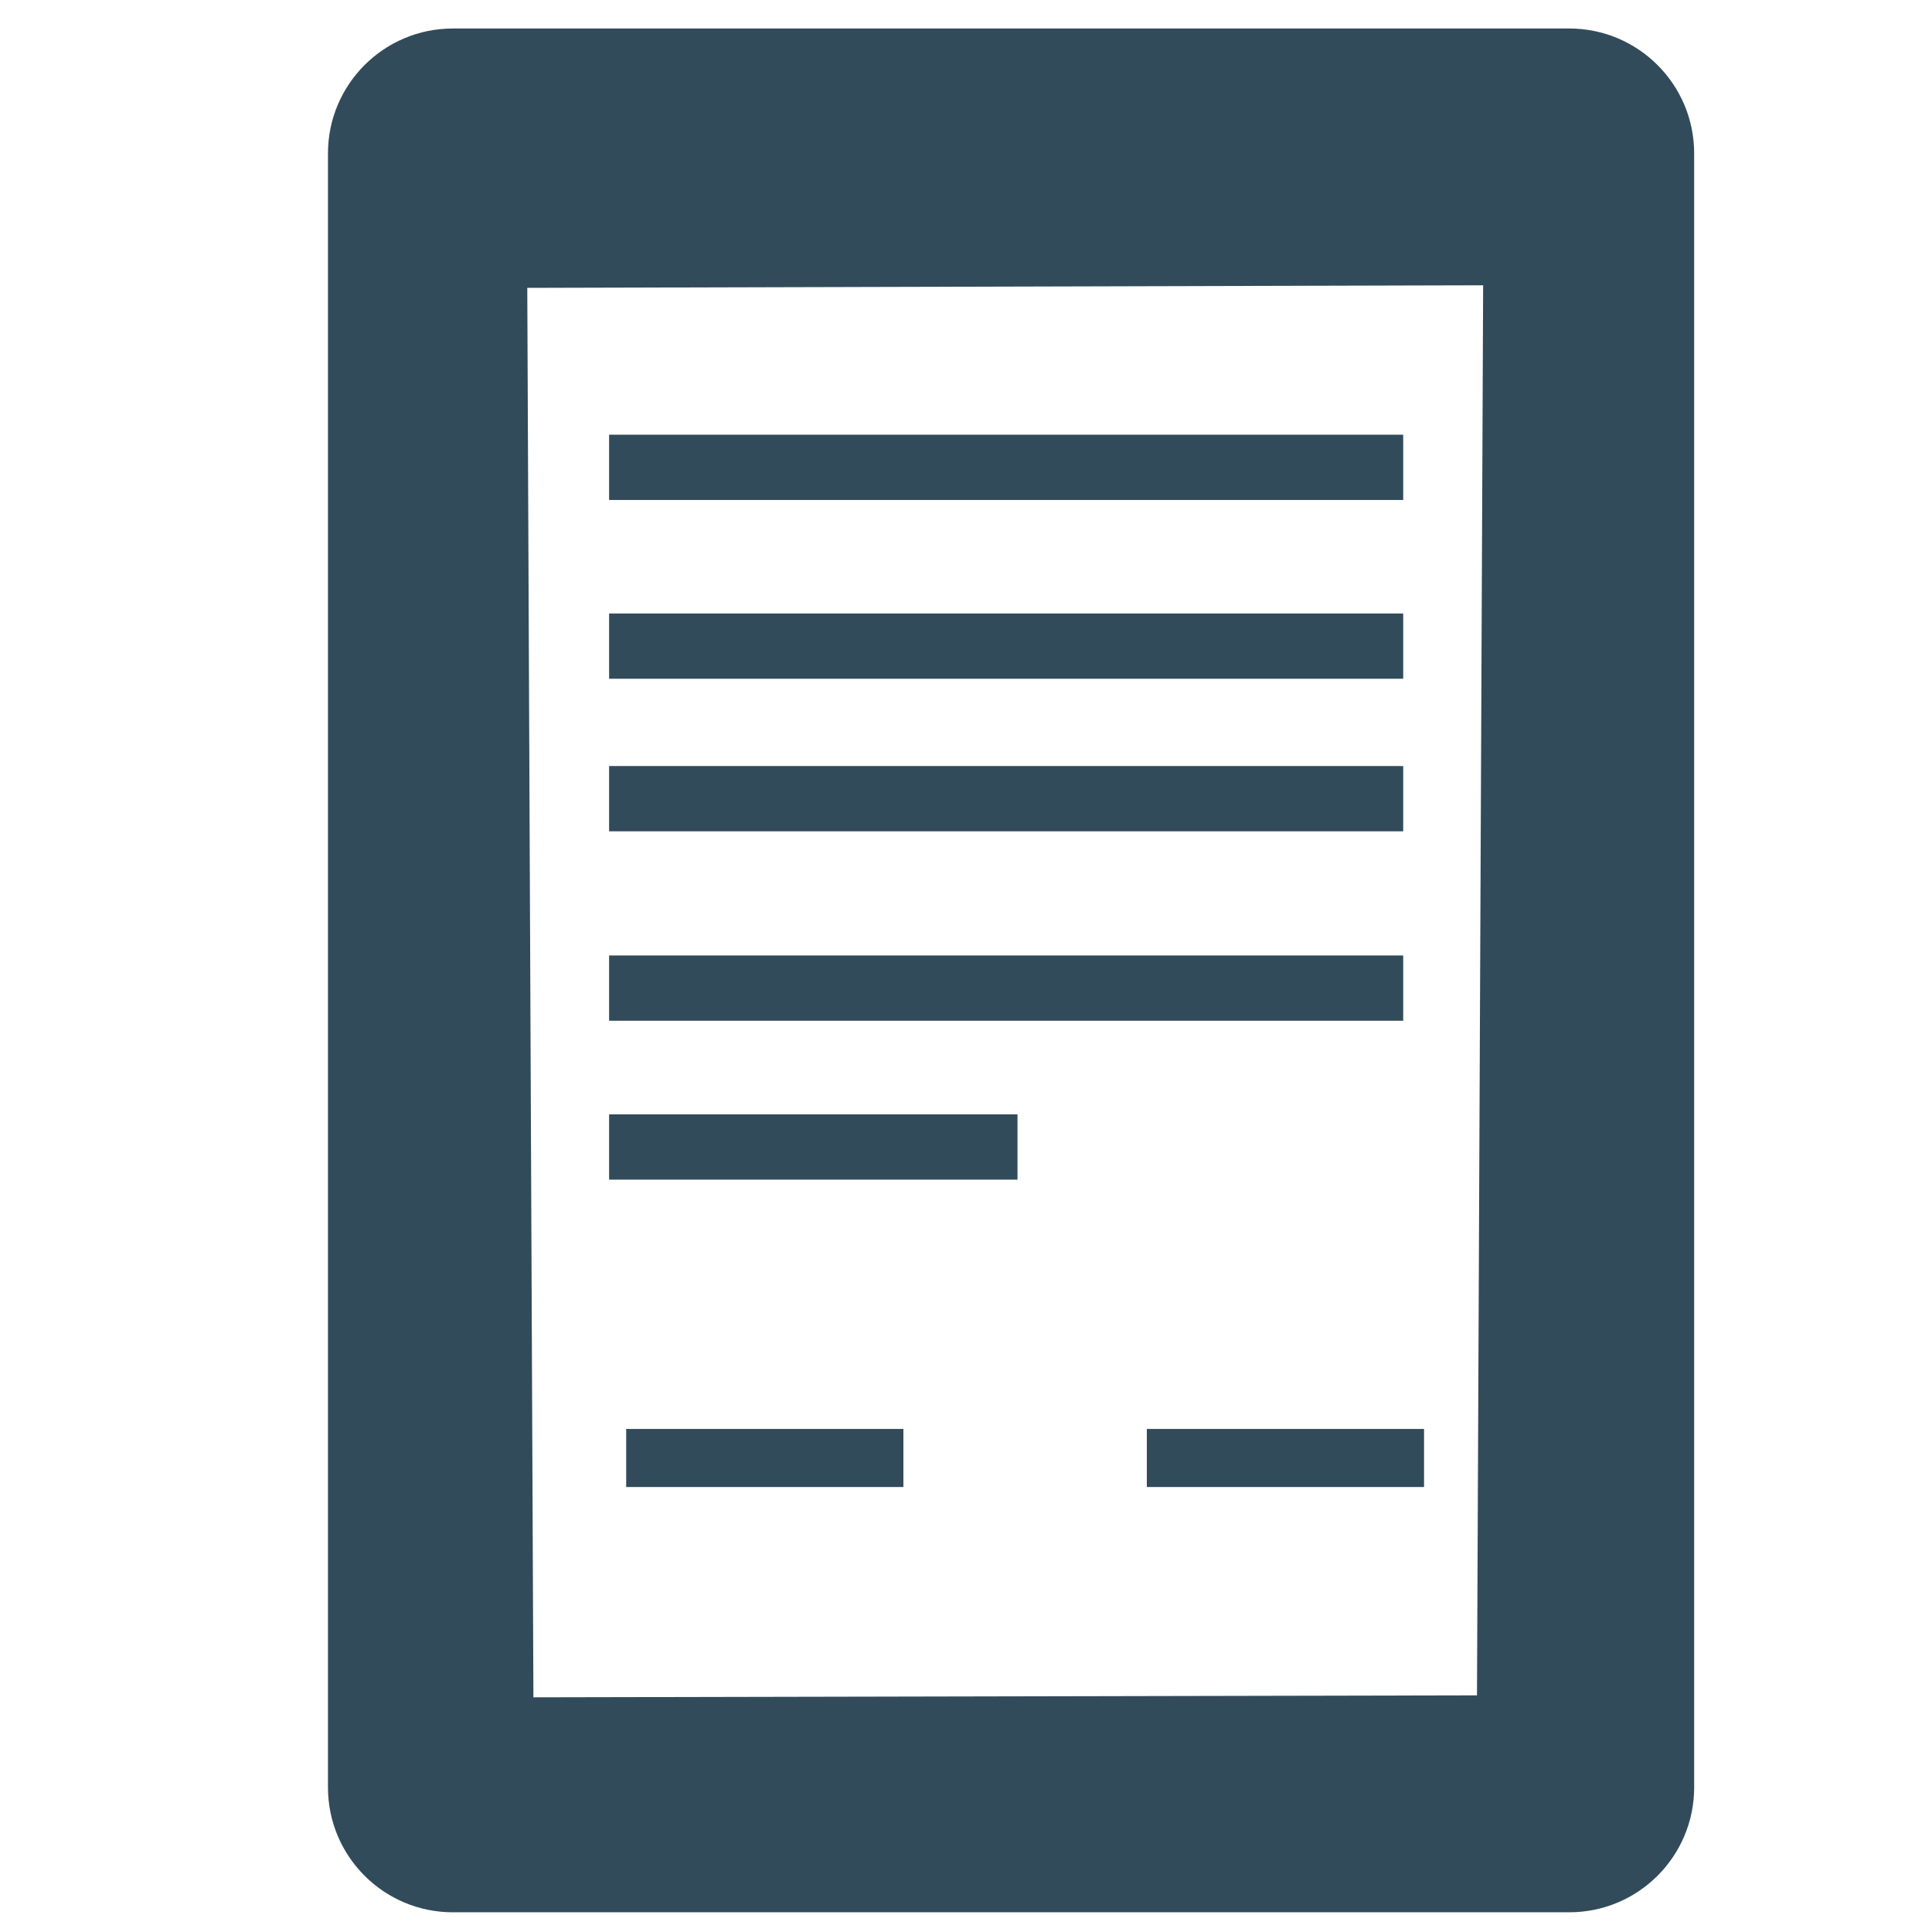 <?xml version="1.0" encoding="utf-8"?>
<!-- Generator: Adobe Illustrator 16.0.0, SVG Export Plug-In . SVG Version: 6.00 Build 0)  -->
<!DOCTYPE svg PUBLIC "-//W3C//DTD SVG 1.1//EN" "http://www.w3.org/Graphics/SVG/1.1/DTD/svg11.dtd">
<svg version="1.1" id="Layer_1" xmlns="http://www.w3.org/2000/svg" xmlns:xlink="http://www.w3.org/1999/xlink" x="0px" y="0px"
	 width="500px" height="500px" viewBox="0 0 500 500" enable-background="new 0 0 500 500" xml:space="preserve">
<path fill="#324B5B" d="M406.122,7.376H117.203c-17.853,0-32.326,14.473-32.326,32.326v422.873
	c0,17.853,14.473,32.325,32.326,32.325h288.919c17.853,0,32.326-14.473,32.326-32.325V39.703
	C438.448,21.85,423.975,7.376,406.122,7.376z M382.242,438.758l-244.196,0.504L136.459,74.5l247.375-0.667L382.242,438.758z"/>
<rect x="157.637" y="112.5" fill="#324B5B" width="205.51" height="16.892"/>
<rect x="157.637" y="158.769" fill="#324B5B" width="205.51" height="16.891"/>
<rect x="157.637" y="198.251" fill="#324B5B" width="205.51" height="16.893"/>
<rect x="157.637" y="247.275" fill="#324B5B" width="205.51" height="16.892"/>
<rect x="157.637" y="288.4" fill="#324B5B" width="105.69" height="16.891"/>
<rect x="162.057" y="369.813" fill="#324B5B" width="71.743" height="15.026"/>
<rect x="296.799" y="369.813" fill="#324B5B" width="71.743" height="15.026"/>
</svg>
